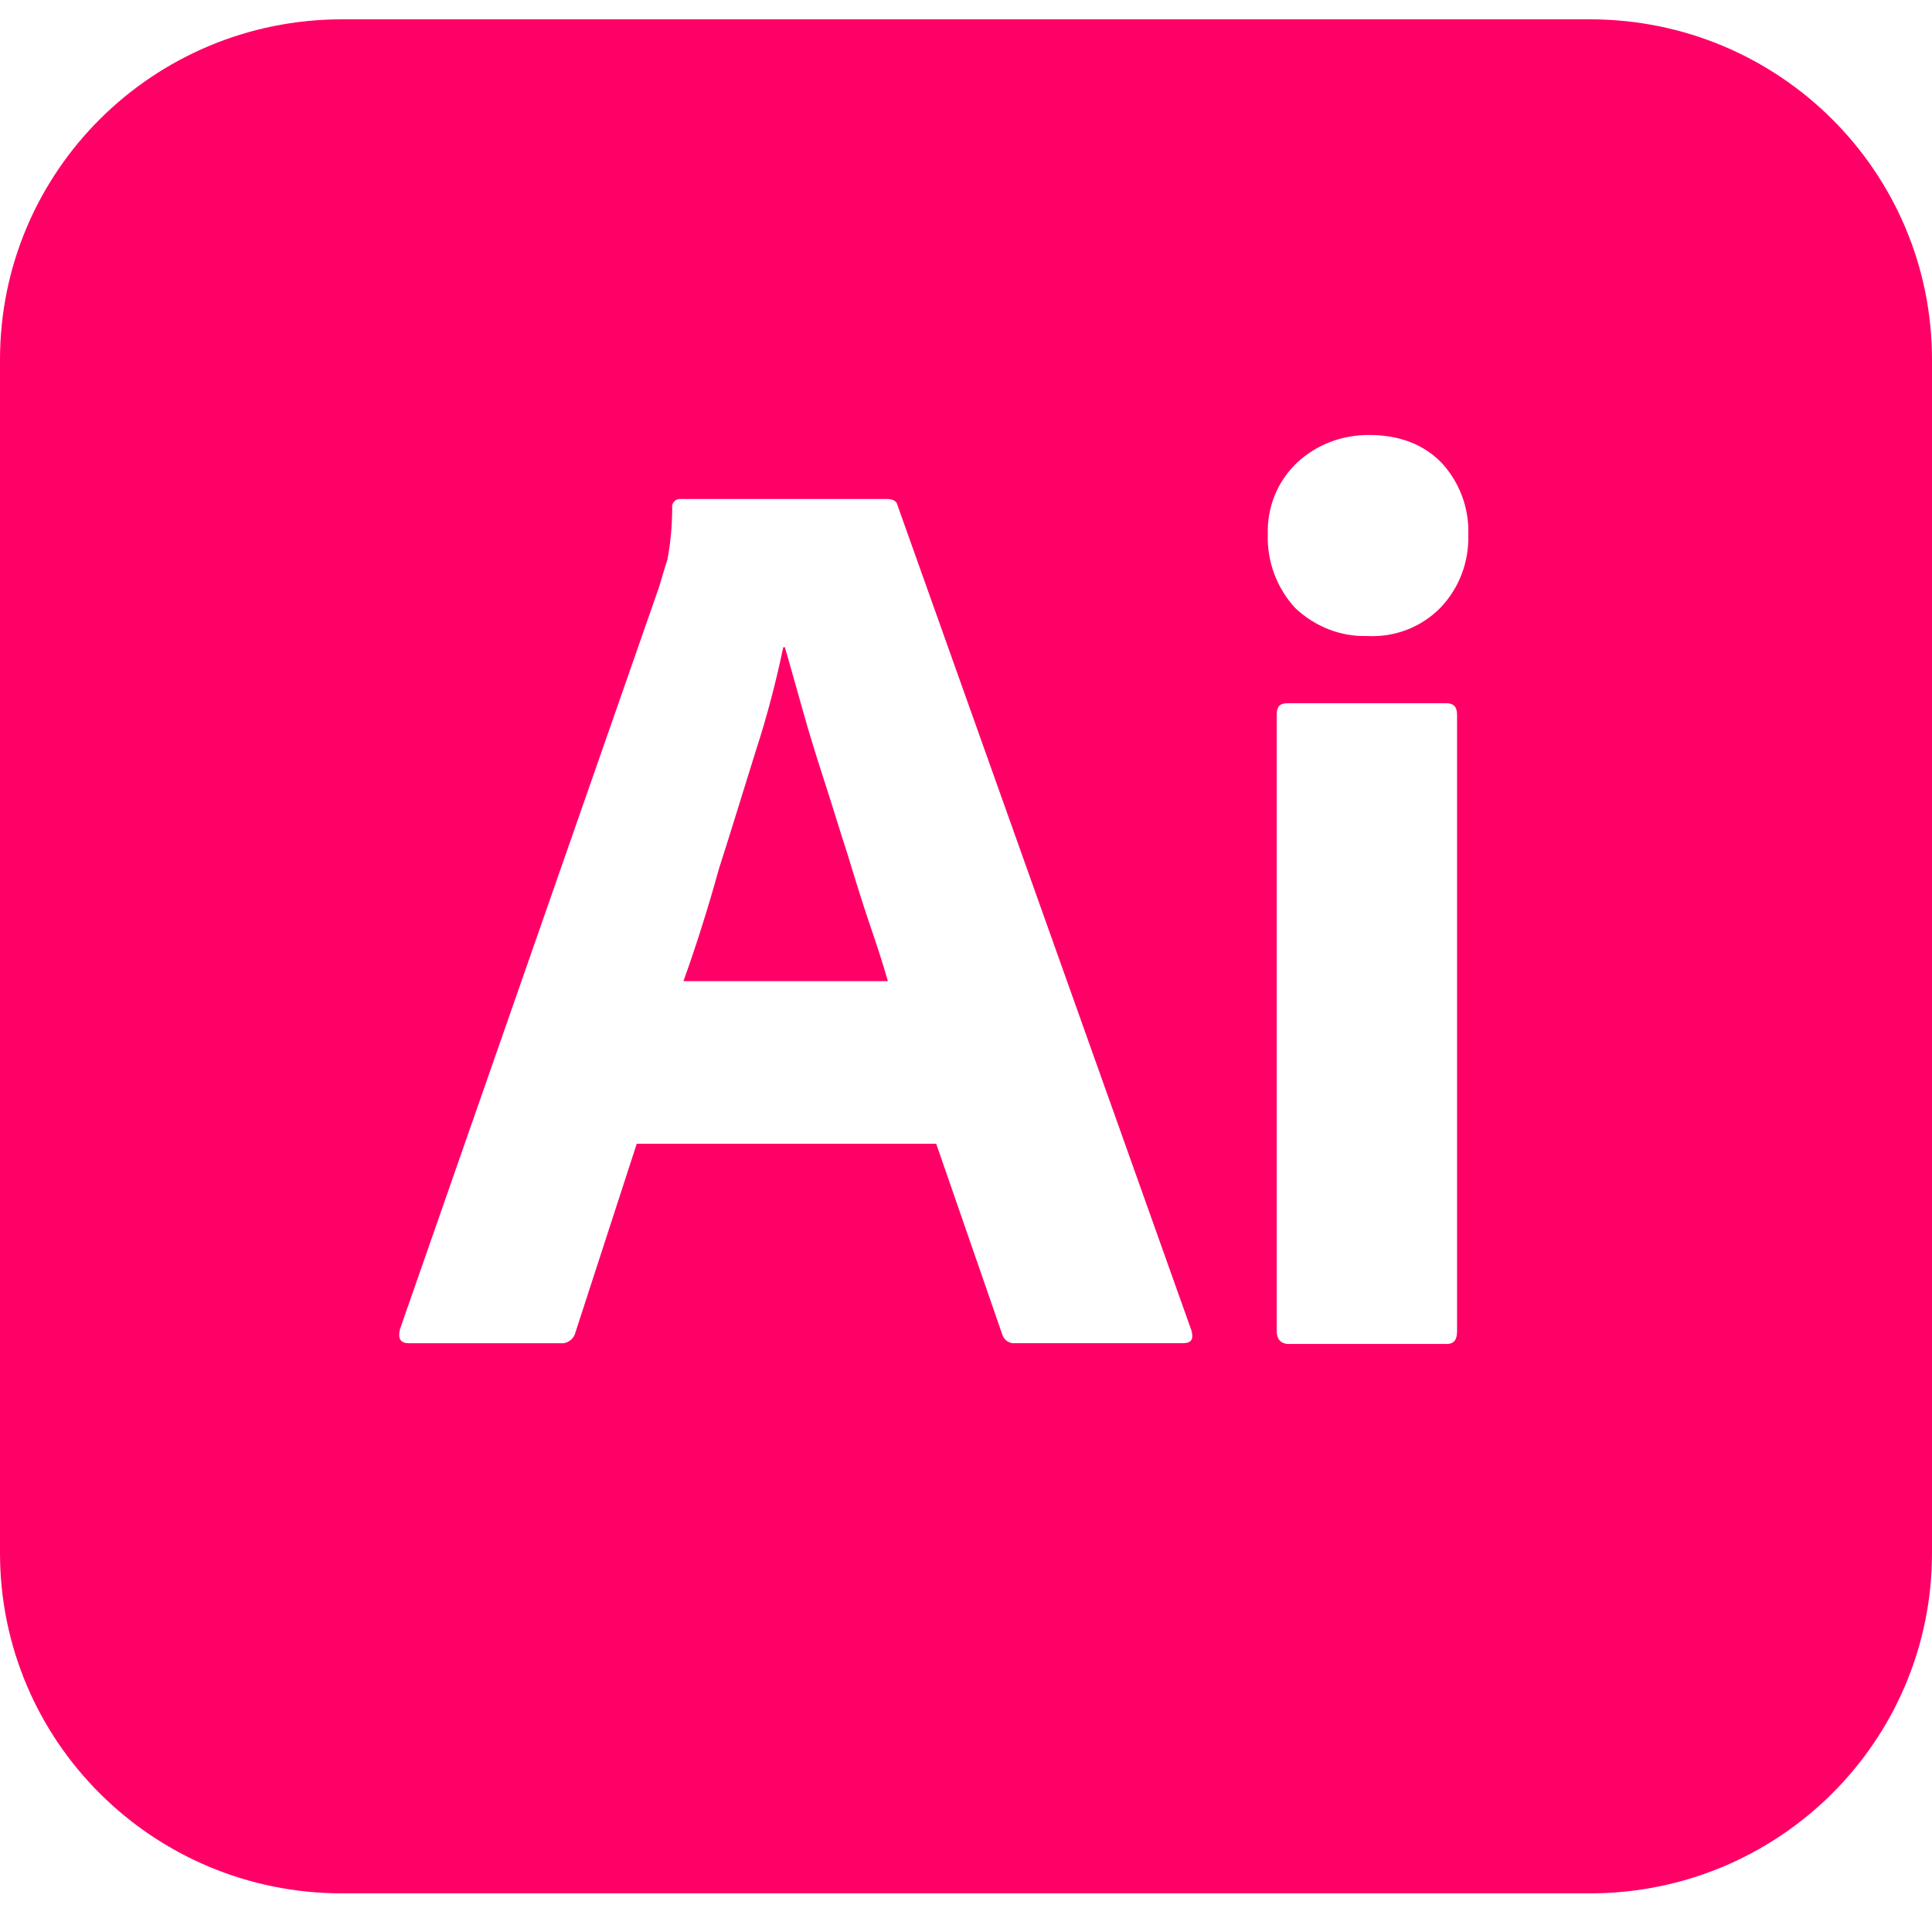 <svg width="100" height="100" viewBox="0 0 100 100" fill="none" xmlns="http://www.w3.org/2000/svg">
<path d="M43.875 44.236C43.458 42.95 43.083 41.707 42.667 40.422C42.25 39.137 41.875 37.935 41.542 36.733C41.208 35.572 40.917 34.494 40.625 33.499H40.542C40.167 35.282 39.708 37.064 39.125 38.847C38.5 40.836 37.875 42.909 37.208 44.982C36.625 47.096 36 49.044 35.375 50.785H45.958C45.708 49.91 45.375 48.878 45 47.796C44.625 46.681 44.25 45.479 43.875 44.236V44.236ZM82.292 1H17.708C7.917 1 0 8.876 0 18.617V80.382C0 90.124 7.917 98 17.708 98H82.292C92.083 98 100 90.124 100 80.382V18.617C100 8.876 92.083 1 82.292 1ZM61.25 69.522H52.538C52.25 69.563 51.958 69.356 51.875 69.066L48.458 59.2H32.958L29.792 68.942C29.708 69.314 29.375 69.563 29 69.526H21.167C20.708 69.526 20.583 69.273 20.708 68.78L34.125 30.349C34.25 29.934 34.375 29.478 34.542 28.981C34.708 28.11 34.792 27.198 34.792 26.286C34.75 26.079 34.917 25.872 35.125 25.83H45.917C46.25 25.83 46.417 25.955 46.458 26.162L61.667 68.859C61.792 69.31 61.667 69.522 61.25 69.522V69.522ZM75.417 68.9C75.417 69.356 75.254 69.563 74.879 69.563H66.708C66.292 69.563 66.083 69.31 66.083 68.9V36.981C66.083 36.567 66.254 36.401 66.629 36.401H74.879C75.254 36.401 75.417 36.608 75.417 36.981V68.9V68.9ZM74.546 31.468C74.054 31.965 73.46 32.352 72.806 32.602C72.151 32.852 71.45 32.96 70.75 32.919C69.375 32.96 68.042 32.421 67.037 31.468C66.083 30.43 65.574 29.061 65.621 27.654C65.579 26.245 66.121 24.918 67.117 23.965C68.125 23.012 69.458 22.514 70.833 22.514C72.463 22.514 73.704 23.012 74.625 23.965C75.542 24.96 76.042 26.286 76 27.654C76.042 29.064 75.542 30.432 74.546 31.468V31.468Z" fill="#FF0066"/>
</svg>
